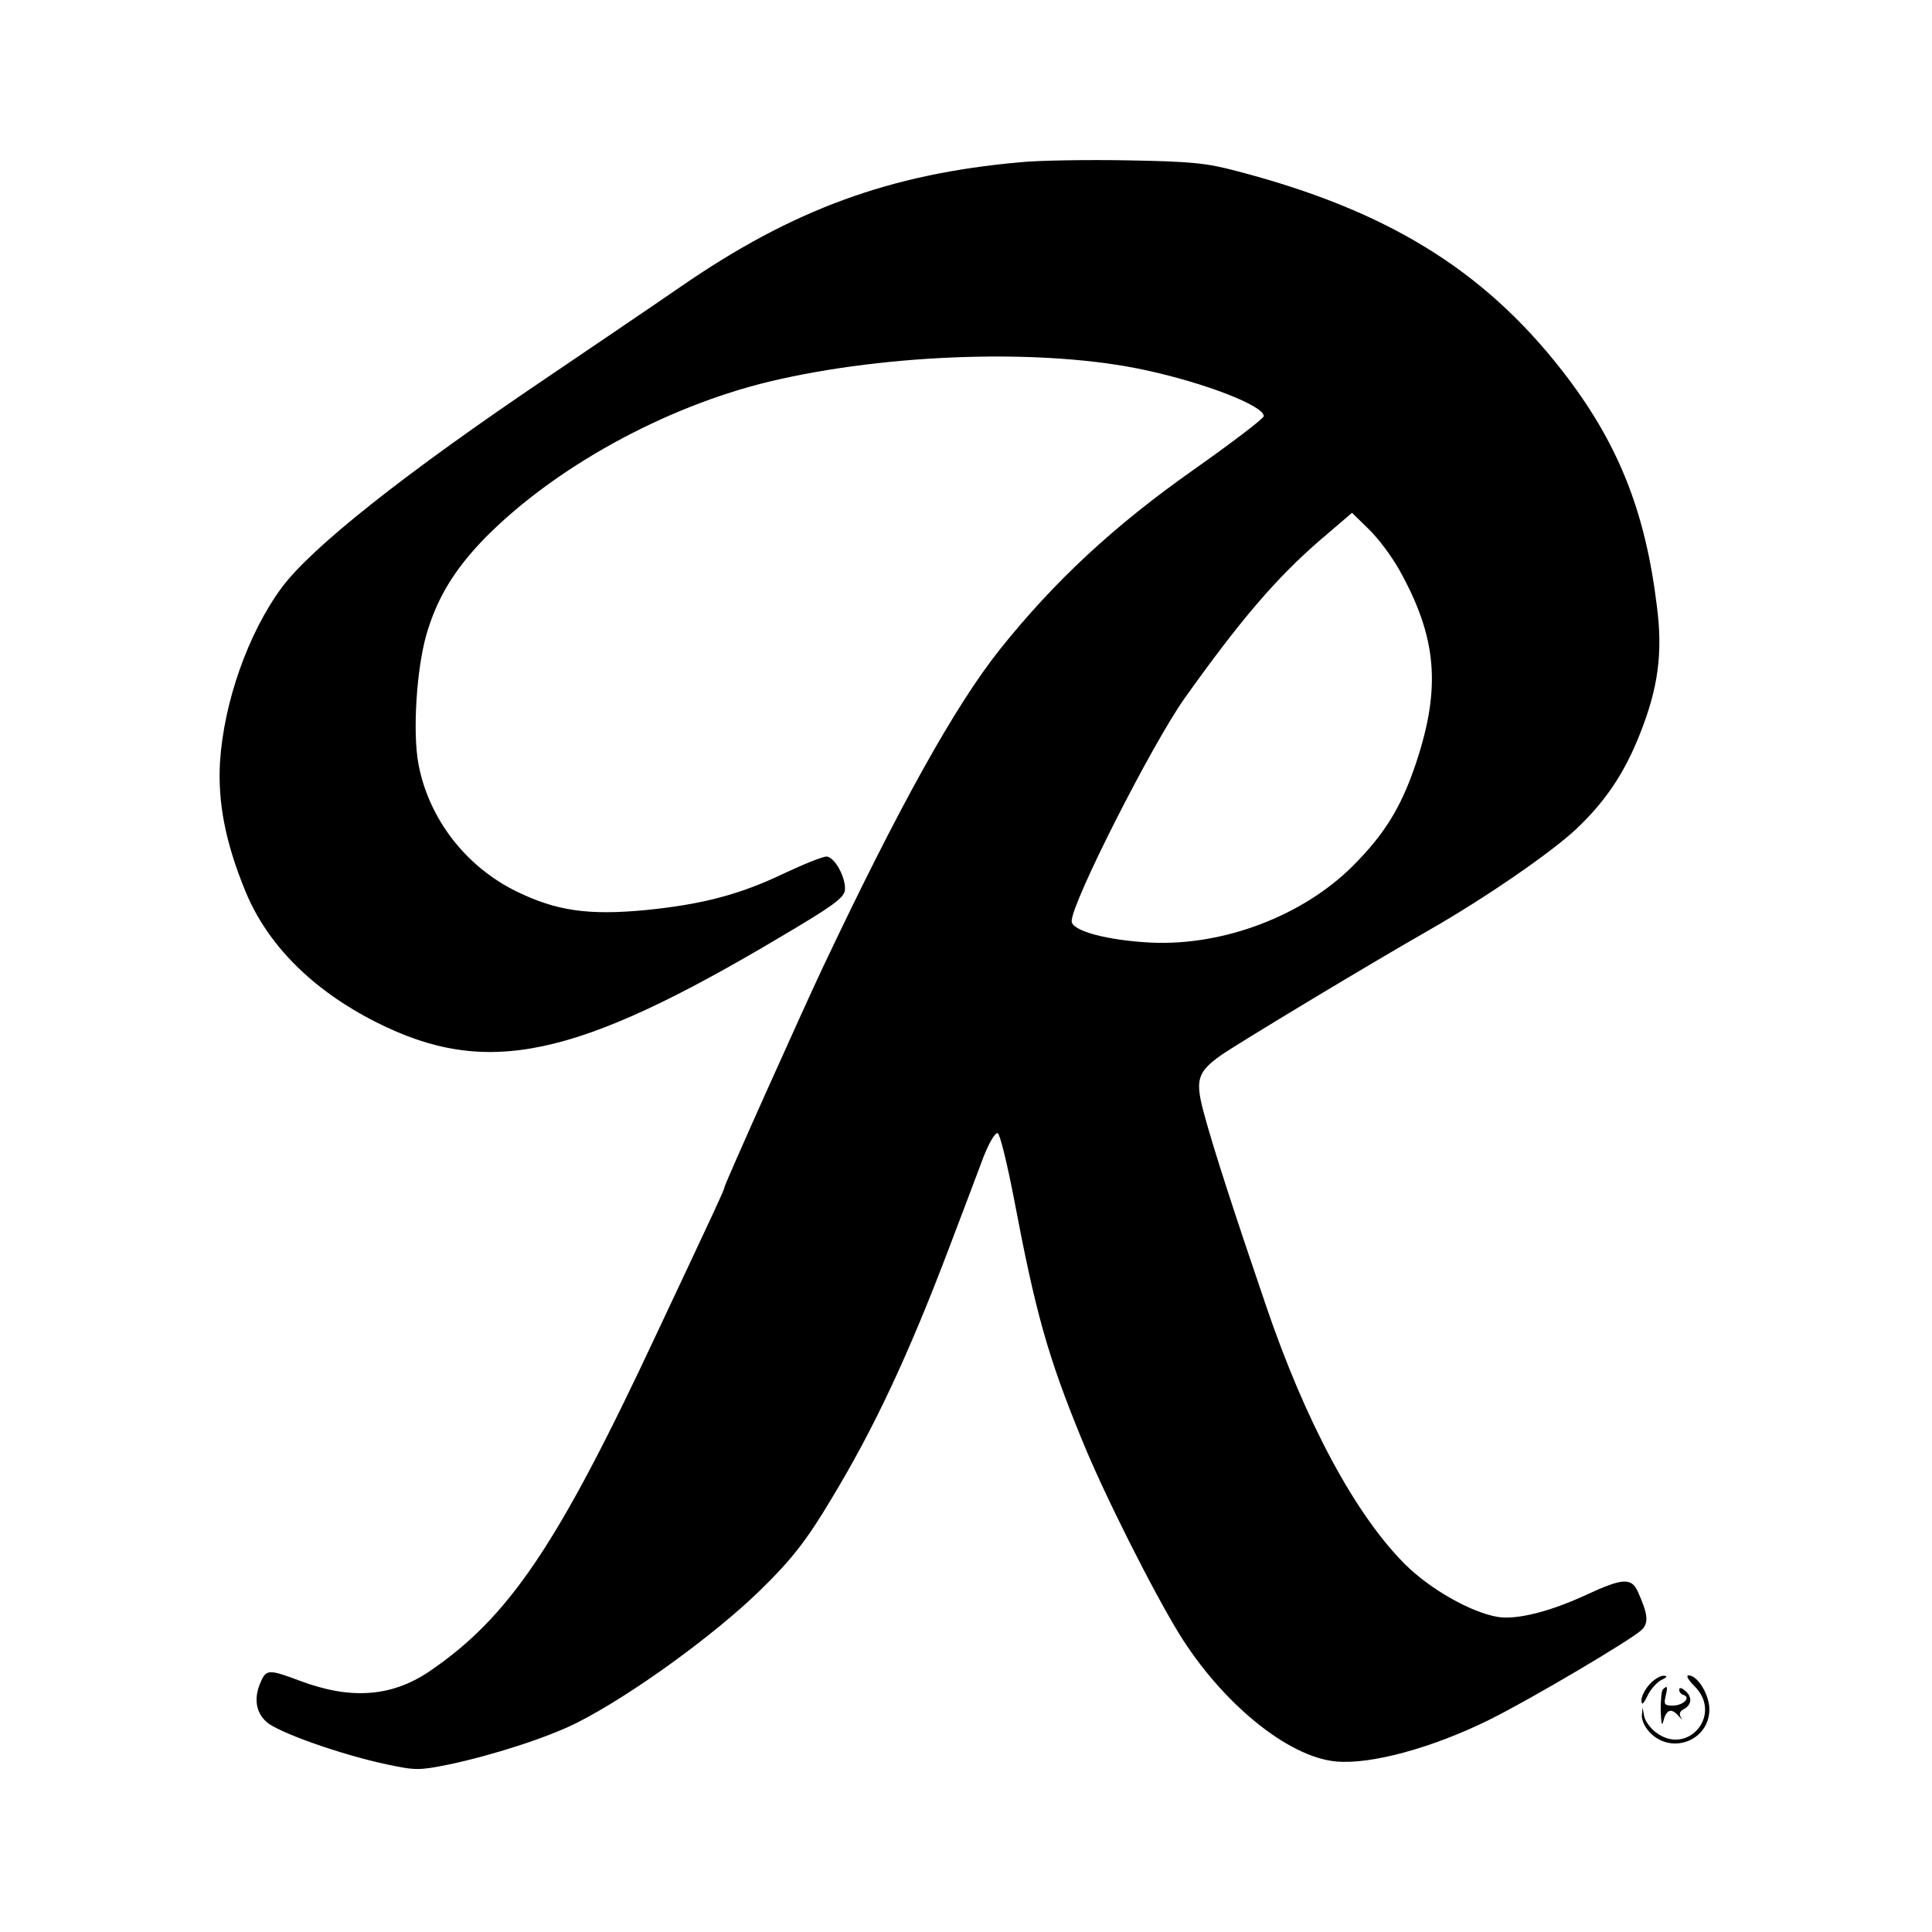<?xml version="1.0" standalone="no"?>
<!DOCTYPE svg PUBLIC "-//W3C//DTD SVG 20010904//EN"
 "http://www.w3.org/TR/2001/REC-SVG-20010904/DTD/svg10.dtd">
<svg version="1.0" xmlns="http://www.w3.org/2000/svg"
 width="512pt" height="512pt" viewBox="0 0 512 512"
 preserveAspectRatio="xMidYMid meet">

<g transform="translate(0,512) scale(0.1,-0.1)"
fill="#000000" stroke="none">
<path d="M2703 4690 c-345 -31 -602 -125 -898 -329 -71 -49 -229 -156 -350
-238 -383 -258 -630 -454 -709 -561 -89 -121 -153 -304 -163 -462 -6 -106 14
-212 67 -341 58 -142 177 -262 347 -348 292 -147 527 -98 1073 227 134 79 166
102 169 122 4 32 -27 90 -49 90 -10 0 -60 -20 -113 -45 -117 -56 -217 -82
-368 -97 -150 -14 -234 -2 -339 49 -136 66 -234 194 -261 338 -16 84 -5 253
21 343 28 97 74 172 152 253 185 189 479 351 758 418 315 75 731 88 996 30
158 -34 315 -95 313 -122 0 -6 -84 -70 -186 -142 -209 -147 -368 -294 -514
-477 -119 -150 -267 -416 -469 -843 -57 -121 -260 -574 -260 -581 0 -6 -21
-51 -181 -391 -261 -558 -390 -749 -602 -893 -100 -67 -208 -75 -343 -24 -80
30 -88 30 -102 -1 -20 -43 -15 -82 14 -108 30 -28 201 -88 320 -113 75 -16 85
-16 164 0 114 24 261 71 340 111 142 72 362 231 485 351 82 80 123 132 189
243 112 185 204 381 312 666 36 94 76 201 90 238 15 38 31 66 38 64 6 -2 25
-80 43 -173 57 -301 89 -417 180 -639 58 -143 187 -399 258 -515 114 -184 288
-326 415 -338 92 -9 257 36 408 111 107 53 378 213 403 238 19 19 16 42 -11
102 -17 36 -40 35 -133 -8 -101 -47 -188 -68 -238 -60 -71 12 -180 74 -246
140 -131 131 -263 376 -368 685 -82 240 -138 412 -164 508 -24 89 -19 110 44
155 46 32 389 239 552 332 147 84 320 203 388 266 79 74 130 150 171 254 48
121 61 213 45 338 -31 256 -105 438 -253 627 -208 266 -464 423 -858 526 -82
22 -122 26 -290 29 -107 2 -236 0 -287 -5z m1004 -1078 c101 -180 113 -313 45
-516 -39 -116 -83 -187 -168 -272 -132 -131 -341 -211 -534 -202 -116 6 -210
31 -210 57 0 49 212 467 299 590 148 208 244 320 361 421 l83 71 44 -43 c25
-24 60 -71 80 -106z"/>
<path d="M4372 657 c-12 -13 -22 -32 -22 -43 0 -14 5 -11 16 12 8 17 25 36 37
42 15 7 17 11 6 11 -8 1 -25 -9 -37 -22z"/>
<path d="M4491 651 c76 -76 -20 -187 -104 -121 -14 11 -28 30 -30 43 l-4 22
-2 -23 c0 -13 10 -33 25 -47 59 -55 154 -15 154 65 0 39 -31 90 -55 90 -8 0
-1 -12 16 -29z"/>
<path d="M4407 643 c-4 -3 -6 -29 -6 -57 1 -28 3 -42 6 -31 8 34 21 40 40 19
10 -11 14 -14 8 -6 -6 10 -4 17 8 23 21 12 22 33 2 49 -9 8 -15 8 -15 2 0 -6
5 -12 12 -14 20 -7 -2 -28 -29 -28 -22 0 -24 3 -19 25 6 25 5 30 -7 18z"/>
</g>
</svg>
